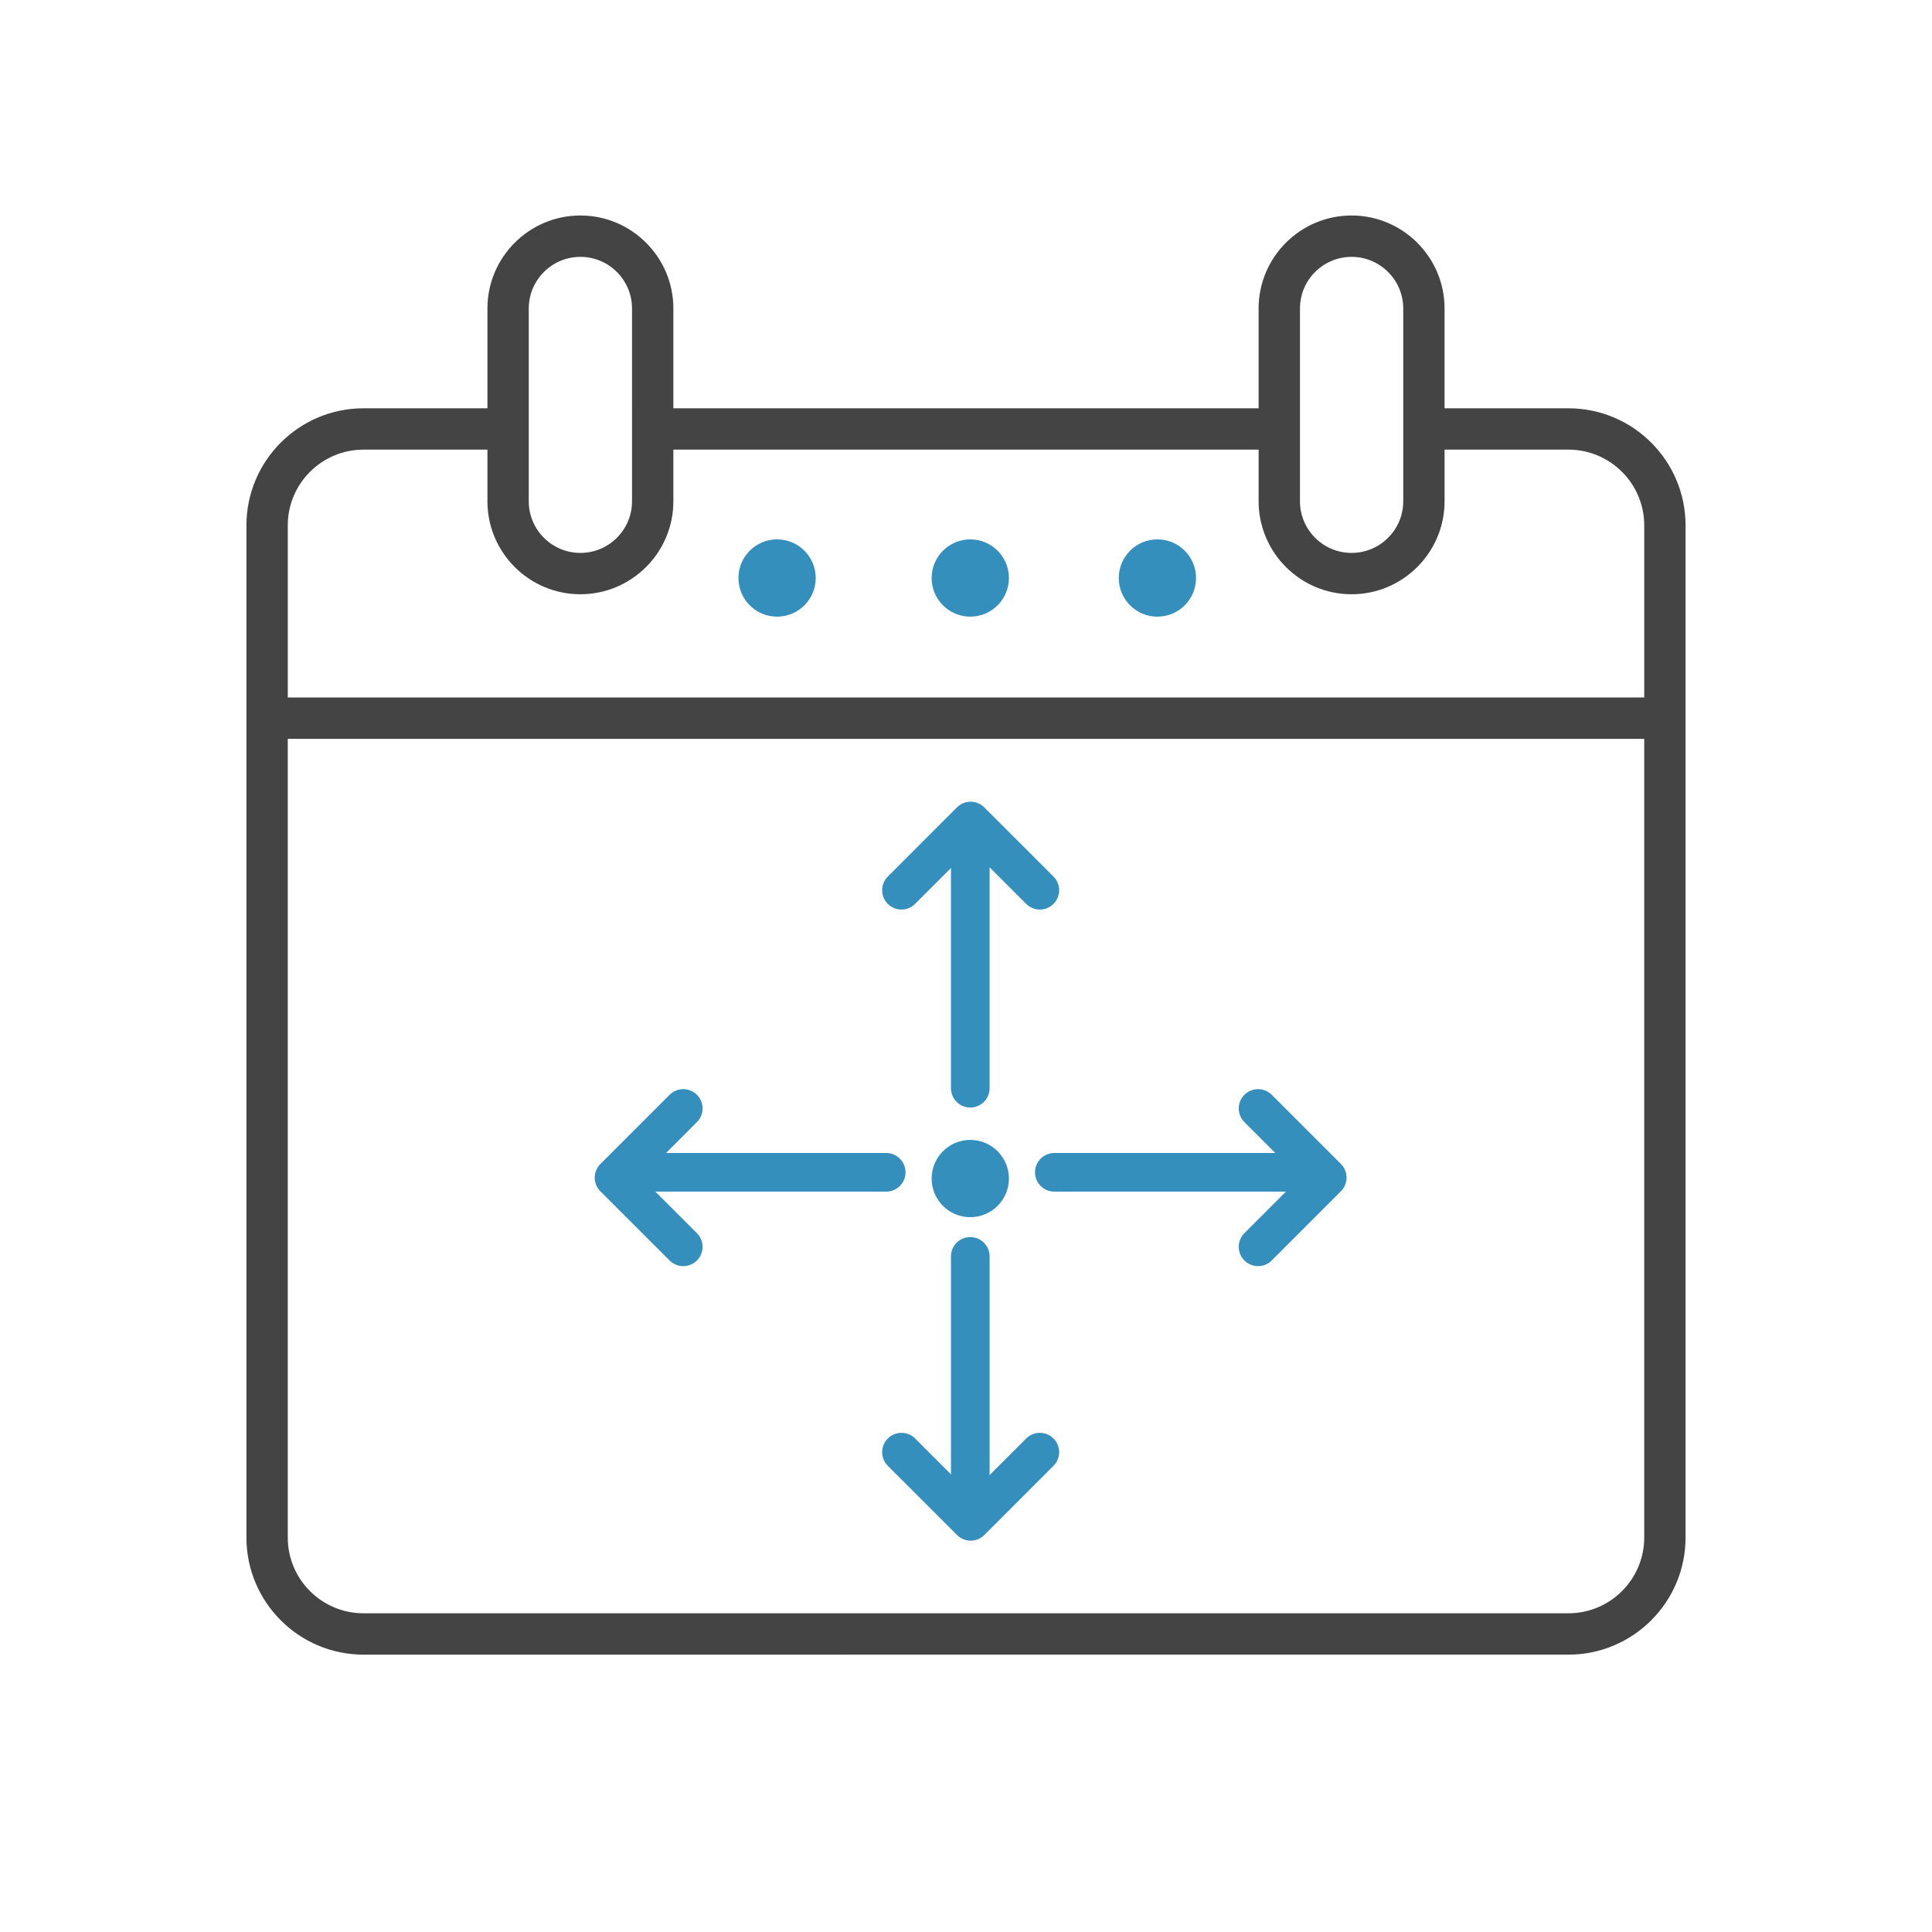 <?xml version="1.0" encoding="utf-8"?>
<!-- Generator: Adobe Illustrator 15.1.0, SVG Export Plug-In . SVG Version: 6.00 Build 0)  -->
<!DOCTYPE svg PUBLIC "-//W3C//DTD SVG 1.1//EN" "http://www.w3.org/Graphics/SVG/1.1/DTD/svg11.dtd">
<svg version="1.1" id="Слой_1" xmlns="http://www.w3.org/2000/svg" xmlns:xlink="http://www.w3.org/1999/xlink" x="0px" y="0px"
	 width="150px" height="150px" viewBox="0 0 150 150" enable-background="new 0 0 150 150" xml:space="preserve">
<path fill="#444444" stroke="#444444" stroke-width="0.6" d="M28.222,128.166c-4.846,0-8.789-3.943-8.789-8.79V40.79
	c0-4.848,3.943-8.79,8.789-8.79h9.922v-8.05c0-3.815,3.104-6.919,6.918-6.919s6.918,3.104,6.918,6.919V32h46.038v-8.05
	c0-3.815,3.104-6.919,6.919-6.919c3.814,0,6.918,3.104,6.918,6.919V32h9.922c4.846,0,8.789,3.942,8.789,8.79v78.586
	c0,4.847-3.943,8.79-8.789,8.79H28.222z M22.042,119.376c0,3.407,2.772,6.179,6.179,6.179h93.556c3.406,0,6.18-2.771,6.18-6.179
	V57.064H22.042V119.376z M28.222,34.61c-3.407,0-6.179,2.772-6.179,6.18v13.663h105.915V40.79c0-3.407-2.773-6.18-6.18-6.18h-9.922
	v4.309c0,3.814-3.104,6.919-6.918,6.919c-3.815,0-6.919-3.104-6.919-6.919V34.61H51.98v4.309c0,3.814-3.104,6.919-6.918,6.919
	s-6.918-3.104-6.918-6.919V34.61H28.222z M104.938,19.643c-2.376,0-4.309,1.932-4.309,4.308v14.969c0,2.376,1.933,4.308,4.309,4.308
	c2.375,0,4.309-1.932,4.309-4.308V23.95C109.246,21.574,107.313,19.643,104.938,19.643z M45.062,19.643
	c-2.375,0-4.309,1.932-4.309,4.308v14.969c0,2.376,1.933,4.308,4.309,4.308s4.308-1.932,4.308-4.308V23.95
	C49.37,21.574,47.438,19.643,45.062,19.643z"/>
<polyline fill="none" stroke="#358FBD" stroke-width="3" stroke-linecap="round" stroke-linejoin="round" points="69.989,69.117 
	75.359,63.745 80.732,69.117 "/>
<polyline fill="none" stroke="#358FBD" stroke-width="3" stroke-linecap="round" stroke-linejoin="round" points="80.732,112.745 
	75.363,118.117 69.99,112.745 "/>
<polyline fill="none" stroke="#358FBD" stroke-width="3" stroke-linecap="round" stroke-linejoin="round" points="53.047,96.803 
	47.675,91.434 53.047,86.061 "/>
<polyline fill="none" stroke="#358FBD" stroke-width="3" stroke-linecap="round" stroke-linejoin="round" points="97.676,86.06 
	103.047,91.429 97.676,96.802 "/>
<circle fill="#358FBD" cx="75.332" cy="91.502" r="3"/>
<circle fill="#358FBD" cx="60.332" cy="44.877" r="3"/>
<circle fill="#358FBD" cx="75.332" cy="44.877" r="3"/>
<circle fill="#358FBD" cx="89.86" cy="44.877" r="3"/>
<line fill="#358FBD" stroke="#358FBD" stroke-width="3" stroke-linecap="round" stroke-linejoin="round" x1="75.332" y1="66.218" x2="75.332" y2="84.489"/>
<line fill="#358FBD" stroke="#358FBD" stroke-width="3" stroke-linecap="round" stroke-linejoin="round" x1="75.333" y1="115.817" x2="75.333" y2="97.546"/>
<line fill="#358FBD" stroke="#358FBD" stroke-width="3" stroke-linecap="round" stroke-linejoin="round" x1="50.532" y1="91.018" x2="68.804" y2="91.018"/>
<line fill="#358FBD" stroke="#358FBD" stroke-width="3" stroke-linecap="round" stroke-linejoin="round" x1="100.133" y1="91.018" x2="81.86" y2="91.018"/>
</svg>
